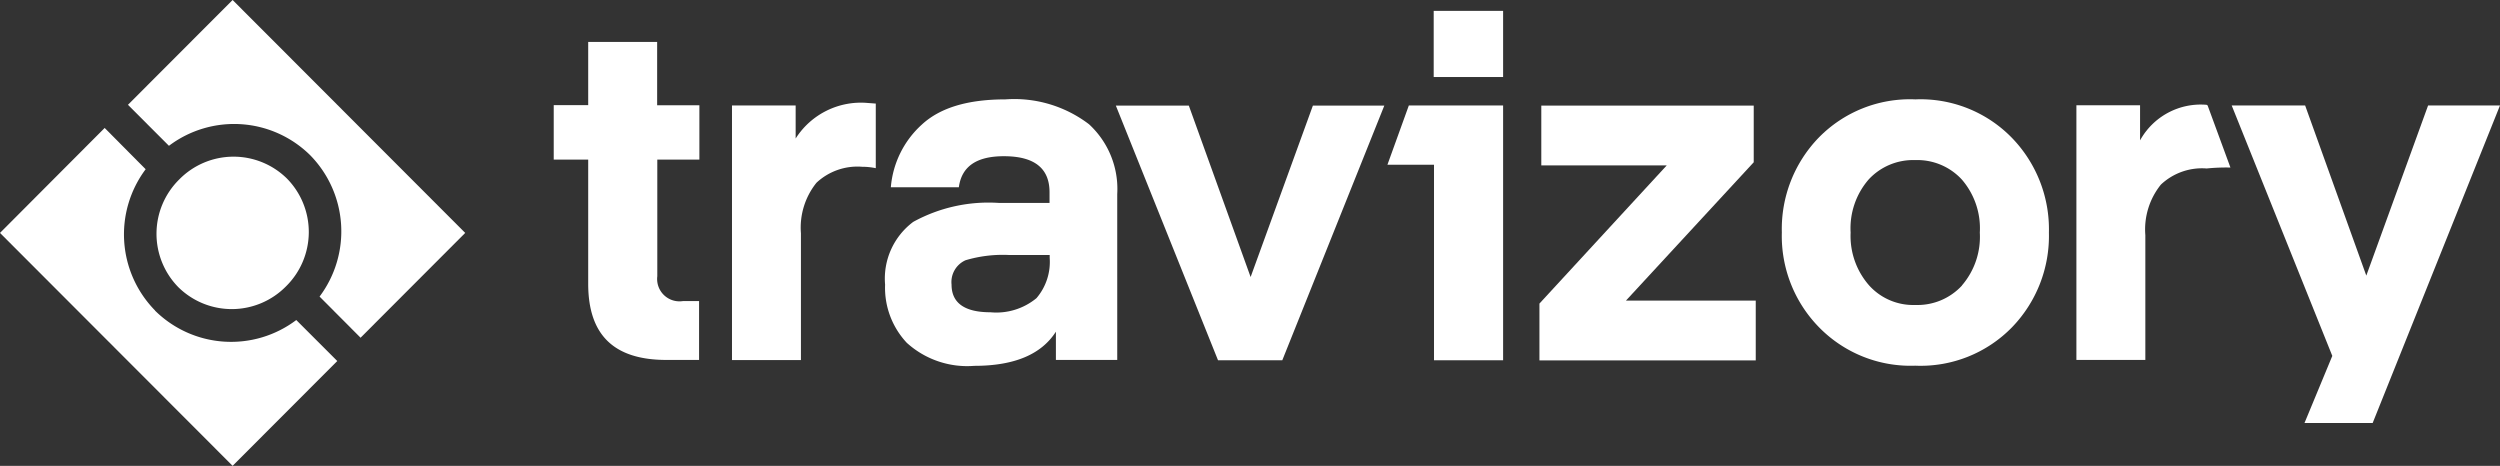 <svg xmlns="http://www.w3.org/2000/svg" viewBox="0 0 161 30" width="161" height="30">
	<rect x="0" y="0" width="161" height="30" fill="#333333" stroke="none"/>
	<defs>
		<clipPath id="a">
			<path fill="#fff" d="M0 0h161v-30H0Z" data-name="Path 4" transform="translate(0 30)" />
		</clipPath>
	</defs>
	<g data-name="Group 16">
		<g clip-path="url(#a)" data-name="Group 4">
			<g data-name="Group 1">
				<path fill="#fff" d="M42.32 2.7h-4.44v4.07h-2.22v3.51h2.22v7.99c0 3.35 1.7 4.91 5.04 4.91h2.1v-3.79h-1.04a1.44 1.44 0 0 1-1.65-1.6v-7.51h2.71v-3.5h-2.72Z" data-name="Path 1" />
			</g>
			<g data-name="Group 2">
				<path fill="#fff" d="M51.24 8.92V6.79h-4.1v16.4h4.44v-8.17a4.61 4.61 0 0 1 1-3.25 3.86 3.86 0 0 1 2.94-1.03 4.37 4.37 0 0 1 .88.09V6.67l-.53-.04a4.98 4.98 0 0 0-4.63 2.29" data-name="Path 2" />
			</g>
			<g data-name="Group 3">
				<path fill="#fff" d="M70.13 8a7.94 7.94 0 0 0-5.38-1.6c-2.41 0-4.2.53-5.38 1.62a6.12 6.12 0 0 0-2 4.04h4.38c.18-1.35 1.15-2 2.9-2 1.97 0 2.94.78 2.94 2.32v.69h-3.24a10.07 10.07 0 0 0-5.54 1.22A4.56 4.56 0 0 0 57 18.33a5.18 5.18 0 0 0 1.4 3.75 5.79 5.79 0 0 0 4.35 1.48c2.56 0 4.31-.73 5.25-2.2v1.82h3.95V12.5A5.66 5.66 0 0 0 70.13 8m-2.53 8.6a3.6 3.6 0 0 1-.85 2.6 4.06 4.06 0 0 1-2.97.91c-1.66 0-2.5-.6-2.5-1.78a1.54 1.54 0 0 1 .9-1.57 8.4 8.4 0 0 1 2.76-.34h2.66Z" data-name="Path 3" />
			</g>
		</g>
		<g data-name="Group 5">
			<path fill="#fff" d="M80.54 17.84 76.56 6.8h-4.7l6.58 16.4h4.14l6.57-16.4h-4.6Z" data-name="Path 5" />
		</g>
		<g data-name="Group 6">
			<path fill="#fff" d="M89.35 10.61h3V23.2h4.45V6.79h-6.07Z" data-name="Path 6" />
		</g>
		<g data-name="Group 7">
			<path fill="#fff" d="M112.94 10.45V6.8H99.26v3.85h8.08l-8.2 8.9v3.66h13.93v-3.85h-8.36Z" data-name="Path 7" />
		</g>
		<g clip-path="url(#a)" data-name="Group 10">
			<g data-name="Group 8">
				<path fill="#fff" d="M123.34 6.4a8.21 8.21 0 0 0-6.22 2.47 8.46 8.46 0 0 0-2.37 6.1 8.4 8.4 0 0 0 2.37 6.08 8.24 8.24 0 0 0 6.22 2.5 8.22 8.22 0 0 0 6.23-2.47 8.46 8.46 0 0 0 2.38-6.1 8.46 8.46 0 0 0-2.38-6.1 8.21 8.21 0 0 0-6.22-2.48m3 11.99a3.9 3.9 0 0 1-3 1.25 3.82 3.82 0 0 1-2.97-1.25 4.82 4.82 0 0 1-1.2-3.41 4.8 4.8 0 0 1 1.16-3.42 3.9 3.9 0 0 1 3-1.25 3.9 3.9 0 0 1 3 1.25 4.8 4.8 0 0 1 1.16 3.42 4.8 4.8 0 0 1-1.15 3.4" data-name="Path 8" />
			</g>
			<g data-name="Group 9">
				<path fill="#fff" d="M142.11 6.75a4.46 4.46 0 0 0-4.29 2.29V6.78h-4.1v16.4h4.44v-8.04a4.6 4.6 0 0 1 1-3.25 3.86 3.86 0 0 1 2.95-1.04 12.4 12.4 0 0 1 1.53-.06l-1.47-4Z" data-name="Path 9" />
			</g>
		</g>
		<g data-name="Group 11">
			<path fill="#fff" d="m156.37 6.79-3.98 10.96-3.94-10.96h-4.73l6.48 16.13-1.79 4.32h4.39L161 6.79Z" data-name="Path 11" />
		</g>
		<path fill="#fff" d="M92.33 4.96h4.47V.7h-4.47Z" data-name="Path 12" />
		<g clip-path="url(#a)" data-name="Group 15">
			<g data-name="Group 12">
				<path fill="#fff" d="M18.42 18.44a4.91 4.91 0 0 0 .06-6.94 4.9 4.9 0 0 0-6.94.06 4.91 4.91 0 0 0-.05 6.94 4.9 4.9 0 0 0 6.93-.06" data-name="Path 13" />
			</g>
			<g data-name="Group 13">
				<path fill="#fff" d="m8.24 6.75 2.64 2.64a6.97 6.97 0 0 1 9.1.61 7 7 0 0 1 .6 9.1l2.64 2.65L29.96 15 14.98 0Z" data-name="Path 14" />
			</g>
			<g data-name="Group 14">
				<path fill="#fff" d="M9.99 20a7 7 0 0 1-.61-9.1L6.74 8.24 0 15l14.98 15 6.74-6.75-2.64-2.64a6.97 6.97 0 0 1-9.1-.61" data-name="Path 15" />
			</g>
		</g>
	</g>
</svg>
